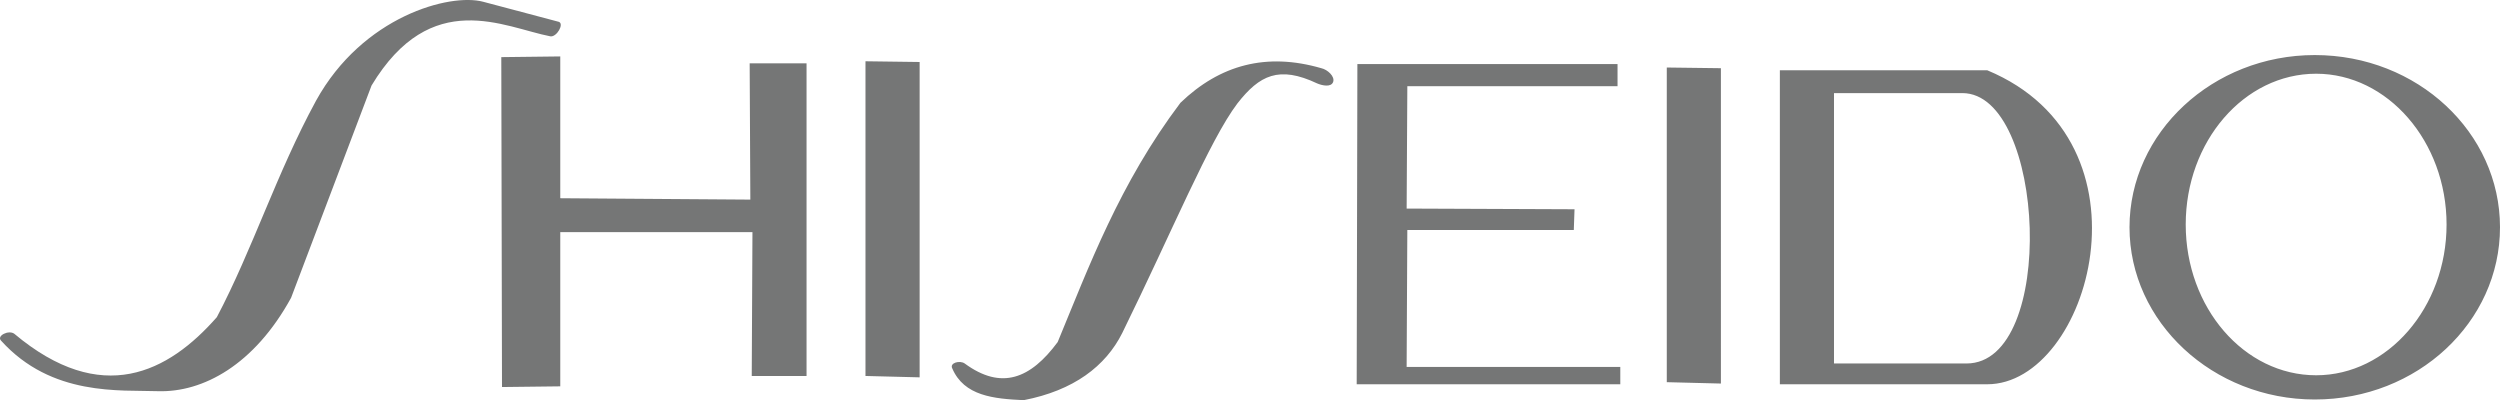 <svg xmlns="http://www.w3.org/2000/svg" width="213.153" height="34.118" viewBox="0 0 213.153 34.118"><path fill-rule="evenodd" clip-rule="evenodd" fill="#757676" d="M.094 29.048c-.415-.414.649-.943 1.123-.592 7.452 6.252 13.13 3.305 17.271-1.414 3.076-5.838 5.087-12.264 8.458-18.456 3.965-7.194 11.417-9.2 14.256-8.434l6.447 1.71c.473.178-.178 1.3-.71 1.239-3.961-.765-10.173-4.245-15.26 4.189l-6.861 18.102c-3.135 5.721-7.512 8.08-11.357 7.961-3.193-.118-9.049.472-13.367-4.305zM42.741 4.871l.06 28.128 4.968-.059V19.79h16.386l-.061 12.266h4.673V5.402h-4.85l.058 11.617-16.206-.118V4.811l-5.028.06zm31.051.353v26.832l4.617.117V5.286l-4.617-.062zm7.396 26.181c-.237-.471.65-.705 1.063-.414 3.136 2.303 5.619 1.299 7.928-1.826 2.662-6.426 5.264-13.501 10.469-20.403 3.371-3.243 7.336-4.303 12.008-2.947.532.117 1.183.708 1.007 1.179-.179.472-.947.296-1.362.118-3.254-1.534-4.91-.708-6.801 1.71-2.367 3.126-5.56 10.908-9.82 19.578-1.42 2.83-4.14 4.895-8.398 5.719-2.545-.118-5.089-.352-6.094-2.714zm56.725-24.056V5.461h-22.181l-.059 27.301h22.475v-1.477h-18.217l.059-11.676h14.194l.062-1.767-14.314-.059.059-10.436h17.922zm13.84-1.356v26.77h17.686c8.696 0 14.729-20.639 0-26.77h-17.686zm4.616 1.945v23.053h11.297c7.748 0 6.743-23.053-.356-23.053h-10.941zm-14.257-2.182v26.829l4.614.117V5.815l-4.614-.059zm55.248-1.061c8.754 0 15.793 6.604 15.793 14.683 0 8.078-7.039 14.684-15.793 14.684-8.696 0-15.796-6.605-15.796-14.684 0-8.079 7.1-14.683 15.796-14.683zm.118 1.591c6.092 0 11.119 5.779 11.119 12.856 0 7.076-5.027 12.854-11.119 12.854-6.152 0-11.121-5.777-11.121-12.854 0-7.077 4.969-12.856 11.121-12.856z"/></svg>